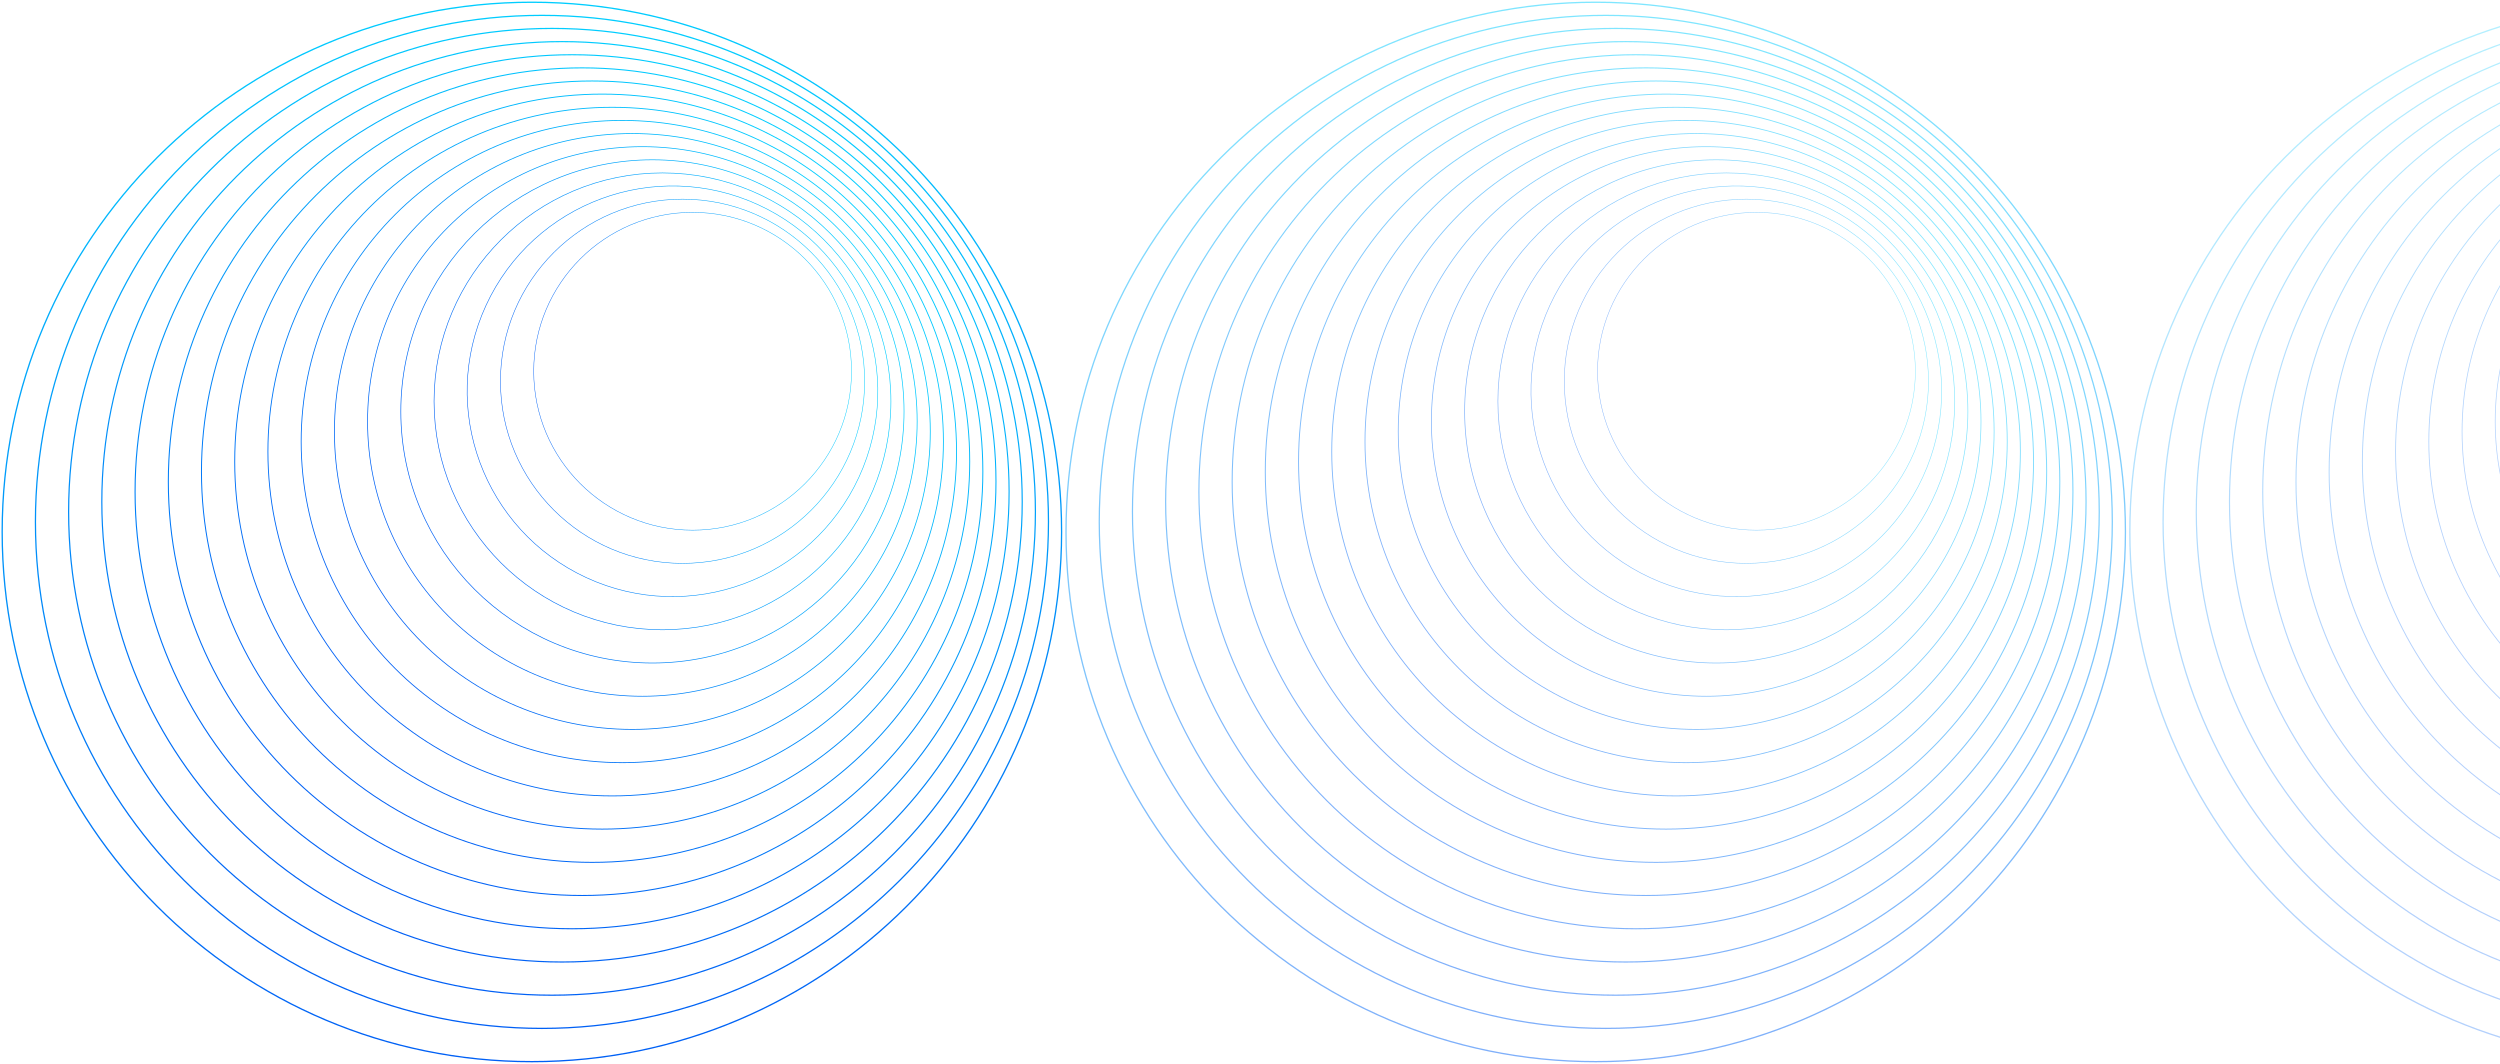 <svg width="1410" height="600" viewBox="0 0 1410 600" fill="none" xmlns="http://www.w3.org/2000/svg">
<g opacity="0.5" clip-path="url(#clip0_4413_2807)">
<path d="M899.983 598.772C734.985 598.772 601.228 465.015 601.228 300.017C601.228 135.019 734.985 1.262 899.983 1.262C1064.98 1.262 1198.74 135.019 1198.74 300.017C1198.74 465.015 1064.98 598.772 899.983 598.772Z" stroke="url(#paint0_linear_4413_2807)" stroke-width="0.75" stroke-miterlimit="10"/>
<path d="M905.661 580.018C747.886 580.018 619.984 452.116 619.984 294.341C619.984 136.567 747.886 8.665 905.661 8.665C1063.44 8.665 1191.34 136.567 1191.34 294.341C1191.34 452.116 1063.44 580.018 905.661 580.018Z" stroke="url(#paint1_linear_4413_2807)" stroke-width="0.72" stroke-miterlimit="10"/>
<path d="M911.336 561.295C760.766 561.295 638.705 439.234 638.705 288.664C638.705 138.094 760.766 16.033 911.336 16.033C1061.91 16.033 1183.97 138.094 1183.97 288.664C1183.97 439.234 1061.91 561.295 911.336 561.295Z" stroke="url(#paint2_linear_4413_2807)" stroke-width="0.69" stroke-miterlimit="10"/>
<path d="M916.979 542.573C773.633 542.573 657.428 426.368 657.428 283.022C657.428 139.675 773.633 23.47 916.979 23.47C1060.33 23.47 1176.53 139.675 1176.53 283.022C1176.53 426.368 1060.33 542.573 916.979 542.573Z" stroke="url(#paint3_linear_4413_2807)" stroke-width="0.66" stroke-miterlimit="10"/>
<path d="M922.656 523.817C786.533 523.817 676.183 413.467 676.183 277.344C676.183 141.221 786.533 30.871 922.656 30.871C1058.78 30.871 1169.13 141.221 1169.13 277.344C1169.13 413.467 1058.78 523.817 922.656 523.817Z" stroke="url(#paint4_linear_4413_2807)" stroke-width="0.62" stroke-miterlimit="10"/>
<path d="M928.332 505.063C799.432 505.063 694.938 400.569 694.938 271.669C694.938 142.769 799.432 38.274 928.332 38.274C1057.23 38.274 1161.73 142.769 1161.73 271.669C1161.73 400.569 1057.23 505.063 928.332 505.063Z" stroke="url(#paint5_linear_4413_2807)" stroke-width="0.59" stroke-miterlimit="10"/>
<path d="M933.976 486.374C812.281 486.374 713.627 387.72 713.627 266.025C713.627 144.33 812.281 45.677 933.976 45.677C1055.67 45.677 1154.32 144.33 1154.32 266.025C1154.32 387.72 1055.67 486.374 933.976 486.374Z" stroke="url(#paint6_linear_4413_2807)" stroke-width="0.56" stroke-miterlimit="10"/>
<path d="M939.652 467.619C825.18 467.619 732.382 374.821 732.382 260.349C732.382 145.877 825.18 53.079 939.652 53.079C1054.12 53.079 1146.92 145.877 1146.92 260.349C1146.92 374.821 1054.12 467.619 939.652 467.619Z" stroke="url(#paint7_linear_4413_2807)" stroke-width="0.53" stroke-miterlimit="10"/>
<path d="M945.294 448.897C838.046 448.897 751.104 361.955 751.104 254.707C751.104 147.458 838.046 60.516 945.294 60.516C1052.54 60.516 1139.49 147.458 1139.49 254.707C1139.49 361.955 1052.54 448.897 945.294 448.897Z" stroke="url(#paint8_linear_4413_2807)" stroke-width="0.5" stroke-miterlimit="10"/>
<path d="M950.971 430.141C850.946 430.141 769.859 349.054 769.859 249.029C769.859 149.004 850.946 67.917 950.971 67.917C1051 67.917 1132.08 149.004 1132.08 249.029C1132.08 349.054 1051 430.141 950.971 430.141Z" stroke="url(#paint9_linear_4413_2807)" stroke-width="0.47" stroke-miterlimit="10"/>
<path d="M956.647 411.388C863.845 411.388 788.614 336.157 788.614 243.354C788.614 150.552 863.845 75.321 956.647 75.321C1049.45 75.321 1124.68 150.552 1124.68 243.354C1124.68 336.157 1049.45 411.388 956.647 411.388Z" stroke="url(#paint10_linear_4413_2807)" stroke-width="0.44" stroke-miterlimit="10"/>
<path d="M962.29 392.697C876.693 392.697 807.302 323.307 807.302 237.709C807.302 152.112 876.693 82.722 962.29 82.722C1047.89 82.722 1117.28 152.112 1117.28 237.709C1117.28 323.307 1047.89 392.697 962.29 392.697Z" stroke="url(#paint11_linear_4413_2807)" stroke-width="0.41" stroke-miterlimit="10"/>
<path d="M967.967 373.943C889.593 373.943 826.059 310.409 826.059 232.035C826.059 153.661 889.593 90.126 967.967 90.126C1046.34 90.126 1109.88 153.661 1109.88 232.035C1109.88 310.409 1046.34 373.943 967.967 373.943Z" stroke="url(#paint12_linear_4413_2807)" stroke-width="0.38" stroke-miterlimit="10"/>
<path d="M973.643 355.187C902.492 355.187 844.813 297.508 844.813 226.357C844.813 155.206 902.492 97.527 973.643 97.527C1044.79 97.527 1102.47 155.206 1102.47 226.357C1102.47 297.508 1044.79 355.187 973.643 355.187Z" stroke="url(#paint13_linear_4413_2807)" stroke-width="0.34" stroke-miterlimit="10"/>
<path d="M930.861 325.861C872.775 299.119 847.365 230.353 874.106 172.267C900.847 114.181 969.613 88.771 1027.7 115.513C1085.79 142.254 1111.2 211.02 1084.45 269.106C1057.71 327.192 988.947 352.602 930.861 325.861Z" stroke="url(#paint14_linear_4413_2807)" stroke-width="0.31" stroke-miterlimit="10"/>
<path d="M984.963 317.743C928.24 317.743 882.257 271.76 882.257 215.037C882.257 158.315 928.24 112.332 984.963 112.332C1041.69 112.332 1087.67 158.315 1087.67 215.037C1087.67 271.76 1041.69 317.743 984.963 317.743Z" stroke="url(#paint15_linear_4413_2807)" stroke-width="0.28" stroke-miterlimit="10"/>
<path d="M990.639 299.021C941.14 299.021 901.013 258.894 901.013 209.394C901.013 159.895 941.14 119.768 990.639 119.768C1040.14 119.768 1080.27 159.895 1080.27 209.394C1080.27 258.894 1040.14 299.021 990.639 299.021Z" stroke="url(#paint16_linear_4413_2807)" stroke-width="0.25" stroke-miterlimit="10"/>
</g>
<g opacity="0.3" clip-path="url(#clip1_4413_2807)">
<path d="M1499.98 598.772C1334.99 598.772 1201.23 465.015 1201.23 300.017C1201.23 135.019 1334.99 1.262 1499.98 1.262C1664.98 1.262 1798.74 135.019 1798.74 300.017C1798.74 465.015 1664.98 598.772 1499.98 598.772Z" stroke="url(#paint17_linear_4413_2807)" stroke-width="0.75" stroke-miterlimit="10"/>
<path d="M1505.66 580.018C1347.89 580.018 1219.98 452.116 1219.98 294.341C1219.98 136.567 1347.89 8.665 1505.66 8.665C1663.44 8.665 1791.34 136.567 1791.34 294.341C1791.34 452.116 1663.44 580.018 1505.66 580.018Z" stroke="url(#paint18_linear_4413_2807)" stroke-width="0.72" stroke-miterlimit="10"/>
<path d="M1511.34 561.295C1360.77 561.295 1238.71 439.234 1238.71 288.664C1238.71 138.094 1360.77 16.033 1511.34 16.033C1661.91 16.033 1783.97 138.094 1783.97 288.664C1783.97 439.234 1661.91 561.295 1511.34 561.295Z" stroke="url(#paint19_linear_4413_2807)" stroke-width="0.69" stroke-miterlimit="10"/>
<path d="M1516.98 542.573C1373.63 542.573 1257.43 426.368 1257.43 283.022C1257.43 139.675 1373.63 23.47 1516.98 23.47C1660.33 23.47 1776.53 139.675 1776.53 283.022C1776.53 426.368 1660.33 542.573 1516.98 542.573Z" stroke="url(#paint20_linear_4413_2807)" stroke-width="0.66" stroke-miterlimit="10"/>
<path d="M1522.66 523.817C1386.53 523.817 1276.18 413.467 1276.18 277.344C1276.18 141.221 1386.53 30.871 1522.66 30.871C1658.78 30.871 1769.13 141.221 1769.13 277.344C1769.13 413.467 1658.78 523.817 1522.66 523.817Z" stroke="url(#paint21_linear_4413_2807)" stroke-width="0.62" stroke-miterlimit="10"/>
<path d="M1528.33 505.063C1399.43 505.063 1294.94 400.569 1294.94 271.669C1294.94 142.769 1399.43 38.274 1528.33 38.274C1657.23 38.274 1761.73 142.769 1761.73 271.669C1761.73 400.569 1657.23 505.063 1528.33 505.063Z" stroke="url(#paint22_linear_4413_2807)" stroke-width="0.59" stroke-miterlimit="10"/>
<path d="M1533.98 486.374C1412.28 486.374 1313.63 387.72 1313.63 266.025C1313.63 144.33 1412.28 45.677 1533.98 45.677C1655.67 45.677 1754.32 144.33 1754.32 266.025C1754.32 387.72 1655.67 486.374 1533.98 486.374Z" stroke="url(#paint23_linear_4413_2807)" stroke-width="0.56" stroke-miterlimit="10"/>
<path d="M1539.65 467.619C1425.18 467.619 1332.38 374.821 1332.38 260.349C1332.38 145.877 1425.18 53.079 1539.65 53.079C1654.12 53.079 1746.92 145.877 1746.92 260.349C1746.92 374.821 1654.12 467.619 1539.65 467.619Z" stroke="url(#paint24_linear_4413_2807)" stroke-width="0.53" stroke-miterlimit="10"/>
<path d="M1545.29 448.897C1438.05 448.897 1351.1 361.955 1351.1 254.707C1351.1 147.458 1438.05 60.516 1545.29 60.516C1652.54 60.516 1739.49 147.458 1739.49 254.707C1739.49 361.955 1652.54 448.897 1545.29 448.897Z" stroke="url(#paint25_linear_4413_2807)" stroke-width="0.5" stroke-miterlimit="10"/>
<path d="M1550.97 430.141C1450.95 430.141 1369.86 349.054 1369.86 249.029C1369.86 149.004 1450.95 67.917 1550.97 67.917C1651 67.917 1732.08 149.004 1732.08 249.029C1732.08 349.054 1651 430.141 1550.97 430.141Z" stroke="url(#paint26_linear_4413_2807)" stroke-width="0.47" stroke-miterlimit="10"/>
<path d="M1556.65 411.388C1463.85 411.388 1388.61 336.157 1388.61 243.354C1388.61 150.552 1463.85 75.321 1556.65 75.321C1649.45 75.321 1724.68 150.552 1724.68 243.354C1724.68 336.157 1649.45 411.388 1556.65 411.388Z" stroke="url(#paint27_linear_4413_2807)" stroke-width="0.44" stroke-miterlimit="10"/>
<path d="M1562.29 392.697C1476.69 392.697 1407.3 323.307 1407.3 237.709C1407.3 152.112 1476.69 82.722 1562.29 82.722C1647.89 82.722 1717.28 152.112 1717.28 237.709C1717.28 323.307 1647.89 392.697 1562.29 392.697Z" stroke="url(#paint28_linear_4413_2807)" stroke-width="0.41" stroke-miterlimit="10"/>
</g>
<g clip-path="url(#clip2_4413_2807)">
<path d="M299.983 598.772C134.985 598.772 1.228 465.015 1.228 300.017C1.228 135.019 134.985 1.262 299.983 1.262C464.981 1.262 598.738 135.019 598.738 300.017C598.738 465.015 464.981 598.772 299.983 598.772Z" stroke="url(#paint29_linear_4413_2807)" stroke-width="0.75" stroke-miterlimit="10"/>
<path d="M305.661 580.018C147.886 580.018 19.984 452.116 19.984 294.341C19.984 136.567 147.886 8.665 305.661 8.665C463.435 8.665 591.337 136.567 591.337 294.341C591.337 452.116 463.435 580.018 305.661 580.018Z" stroke="url(#paint30_linear_4413_2807)" stroke-width="0.72" stroke-miterlimit="10"/>
<path d="M311.336 561.295C160.766 561.295 38.705 439.234 38.705 288.664C38.705 138.094 160.766 16.033 311.336 16.033C461.906 16.033 583.967 138.094 583.967 288.664C583.967 439.234 461.906 561.295 311.336 561.295Z" stroke="url(#paint31_linear_4413_2807)" stroke-width="0.69" stroke-miterlimit="10"/>
<path d="M316.979 542.573C173.633 542.573 57.428 426.368 57.428 283.022C57.428 139.675 173.633 23.47 316.979 23.47C460.326 23.47 576.531 139.675 576.531 283.022C576.531 426.368 460.326 542.573 316.979 542.573Z" stroke="url(#paint32_linear_4413_2807)" stroke-width="0.66" stroke-miterlimit="10"/>
<path d="M322.656 523.817C186.533 523.817 76.183 413.467 76.183 277.344C76.183 141.221 186.533 30.871 322.656 30.871C458.779 30.871 569.129 141.221 569.129 277.344C569.129 413.467 458.779 523.817 322.656 523.817Z" stroke="url(#paint33_linear_4413_2807)" stroke-width="0.62" stroke-miterlimit="10"/>
<path d="M328.332 505.063C199.432 505.063 94.938 400.569 94.938 271.669C94.938 142.769 199.432 38.274 328.332 38.274C457.232 38.274 561.727 142.769 561.727 271.669C561.727 400.569 457.232 505.063 328.332 505.063Z" stroke="url(#paint34_linear_4413_2807)" stroke-width="0.59" stroke-miterlimit="10"/>
<path d="M333.976 486.374C212.281 486.374 113.627 387.72 113.627 266.025C113.627 144.33 212.281 45.677 333.976 45.677C455.671 45.677 554.324 144.33 554.324 266.025C554.324 387.72 455.671 486.374 333.976 486.374Z" stroke="url(#paint35_linear_4413_2807)" stroke-width="0.56" stroke-miterlimit="10"/>
<path d="M339.652 467.619C225.18 467.619 132.382 374.821 132.382 260.349C132.382 145.877 225.18 53.079 339.652 53.079C454.124 53.079 546.921 145.877 546.921 260.349C546.921 374.821 454.124 467.619 339.652 467.619Z" stroke="url(#paint36_linear_4413_2807)" stroke-width="0.53" stroke-miterlimit="10"/>
<path d="M345.294 448.897C238.046 448.897 151.104 361.955 151.104 254.707C151.104 147.458 238.046 60.516 345.294 60.516C452.543 60.516 539.485 147.458 539.485 254.707C539.485 361.955 452.543 448.897 345.294 448.897Z" stroke="url(#paint37_linear_4413_2807)" stroke-width="0.5" stroke-miterlimit="10"/>
<path d="M350.971 430.141C250.946 430.141 169.859 349.054 169.859 249.029C169.859 149.004 250.946 67.917 350.971 67.917C450.996 67.917 532.083 149.004 532.083 249.029C532.083 349.054 450.996 430.141 350.971 430.141Z" stroke="url(#paint38_linear_4413_2807)" stroke-width="0.47" stroke-miterlimit="10"/>
<path d="M356.647 411.388C263.845 411.388 188.614 336.157 188.614 243.354C188.614 150.552 263.845 75.321 356.647 75.321C449.45 75.321 524.681 150.552 524.681 243.354C524.681 336.157 449.45 411.388 356.647 411.388Z" stroke="url(#paint39_linear_4413_2807)" stroke-width="0.44" stroke-miterlimit="10"/>
<path d="M362.29 392.697C276.693 392.697 207.303 323.307 207.303 237.709C207.303 152.112 276.693 82.722 362.29 82.722C447.888 82.722 517.278 152.112 517.278 237.709C517.278 323.307 447.888 392.697 362.29 392.697Z" stroke="url(#paint40_linear_4413_2807)" stroke-width="0.41" stroke-miterlimit="10"/>
<path d="M367.967 373.943C289.593 373.943 226.059 310.409 226.059 232.035C226.059 153.661 289.593 90.126 367.967 90.126C446.341 90.126 509.876 153.661 509.876 232.035C509.876 310.409 446.341 373.943 367.967 373.943Z" stroke="url(#paint41_linear_4413_2807)" stroke-width="0.38" stroke-miterlimit="10"/>
<path d="M373.643 355.187C302.492 355.187 244.813 297.508 244.813 226.357C244.813 155.206 302.492 97.527 373.643 97.527C444.794 97.527 502.473 155.206 502.473 226.357C502.473 297.508 444.794 355.187 373.643 355.187Z" stroke="url(#paint42_linear_4413_2807)" stroke-width="0.34" stroke-miterlimit="10"/>
<path d="M330.86 325.861C272.774 299.119 247.364 230.353 274.105 172.267C300.847 114.181 369.613 88.771 427.699 115.513C485.785 142.254 511.195 211.02 484.453 269.106C457.712 327.192 388.946 352.602 330.86 325.861Z" stroke="url(#paint43_linear_4413_2807)" stroke-width="0.31" stroke-miterlimit="10"/>
<path d="M384.963 317.743C328.24 317.743 282.257 271.76 282.257 215.037C282.257 158.315 328.24 112.332 384.963 112.332C441.685 112.332 487.668 158.315 487.668 215.037C487.668 271.76 441.685 317.743 384.963 317.743Z" stroke="url(#paint44_linear_4413_2807)" stroke-width="0.28" stroke-miterlimit="10"/>
<path d="M390.639 299.021C341.14 299.021 301.013 258.894 301.013 209.394C301.013 159.895 341.14 119.768 390.639 119.768C440.138 119.768 480.266 159.895 480.266 209.394C480.266 258.894 440.138 299.021 390.639 299.021Z" stroke="url(#paint45_linear_4413_2807)" stroke-width="0.25" stroke-miterlimit="10"/>
</g>
<defs>
<linearGradient id="paint0_linear_4413_2807" x1="899.983" y1="0" x2="899.983" y2="600" gradientUnits="userSpaceOnUse">
<stop stop-color="#00CDFF"/>
<stop offset="1" stop-color="#005FF5"/>
</linearGradient>
<linearGradient id="paint1_linear_4413_2807" x1="933.777" y1="8.831" x2="877.544" y2="579.852" gradientUnits="userSpaceOnUse">
<stop stop-color="#00CDFF"/>
<stop offset="1" stop-color="#005FF5"/>
</linearGradient>
<linearGradient id="paint2_linear_4413_2807" x1="964.747" y1="20.116" x2="857.925" y2="557.212" gradientUnits="userSpaceOnUse">
<stop stop-color="#00CDFF"/>
<stop offset="1" stop-color="#005FF5"/>
</linearGradient>
<linearGradient id="paint3_linear_4413_2807" x1="992.664" y1="33.528" x2="841.328" y2="532.482" gradientUnits="userSpaceOnUse">
<stop stop-color="#00CDFF"/>
<stop offset="1" stop-color="#005FF5"/>
</linearGradient>
<linearGradient id="paint4_linear_4413_2807" x1="1017.39" y1="48.63" x2="827.917" y2="506.058" gradientUnits="userSpaceOnUse">
<stop stop-color="#00CDFF"/>
<stop offset="1" stop-color="#005FF5"/>
</linearGradient>
<linearGradient id="paint5_linear_4413_2807" x1="1038.84" y1="64.93" x2="817.793" y2="478.44" gradientUnits="userSpaceOnUse">
<stop stop-color="#00CDFF"/>
<stop offset="1" stop-color="#005FF5"/>
</linearGradient>
<linearGradient id="paint6_linear_4413_2807" x1="1056.93" y1="82.025" x2="811.054" y2="450.025" gradientUnits="userSpaceOnUse">
<stop stop-color="#00CDFF"/>
<stop offset="1" stop-color="#005FF5"/>
</linearGradient>
<linearGradient id="paint7_linear_4413_2807" x1="1071.7" y1="99.453" x2="807.602" y2="421.245" gradientUnits="userSpaceOnUse">
<stop stop-color="#00CDFF"/>
<stop offset="1" stop-color="#005FF5"/>
</linearGradient>
<linearGradient id="paint8_linear_4413_2807" x1="1083.22" y1="116.781" x2="807.402" y2="392.599" gradientUnits="userSpaceOnUse">
<stop stop-color="#00CDFF"/>
<stop offset="1" stop-color="#005FF5"/>
</linearGradient>
<linearGradient id="paint9_linear_4413_2807" x1="1091.59" y1="133.61" x2="810.357" y2="364.415" gradientUnits="userSpaceOnUse">
<stop stop-color="#00CDFF"/>
<stop offset="1" stop-color="#005FF5"/>
</linearGradient>
<linearGradient id="paint10_linear_4413_2807" x1="1097" y1="149.579" x2="816.299" y2="337.13" gradientUnits="userSpaceOnUse">
<stop stop-color="#00CDFF"/>
<stop offset="1" stop-color="#005FF5"/>
</linearGradient>
<linearGradient id="paint11_linear_4413_2807" x1="1099.62" y1="164.315" x2="824.995" y2="311.07" gradientUnits="userSpaceOnUse">
<stop stop-color="#00CDFF"/>
<stop offset="1" stop-color="#005FF5"/>
</linearGradient>
<linearGradient id="paint12_linear_4413_2807" x1="1099.69" y1="177.462" x2="836.249" y2="286.607" gradientUnits="userSpaceOnUse">
<stop stop-color="#00CDFF"/>
<stop offset="1" stop-color="#005FF5"/>
</linearGradient>
<linearGradient id="paint13_linear_4413_2807" x1="1097.49" y1="188.78" x2="849.759" y2="263.934" gradientUnits="userSpaceOnUse">
<stop stop-color="#00CDFF"/>
<stop offset="1" stop-color="#005FF5"/>
</linearGradient>
<linearGradient id="paint14_linear_4413_2807" x1="1093.39" y1="197.999" x2="865.243" y2="243.376" gradientUnits="userSpaceOnUse">
<stop stop-color="#00CDFF"/>
<stop offset="1" stop-color="#005FF5"/>
</linearGradient>
<linearGradient id="paint15_linear_4413_2807" x1="1087.63" y1="204.913" x2="882.29" y2="225.162" gradientUnits="userSpaceOnUse">
<stop stop-color="#00CDFF"/>
<stop offset="1" stop-color="#005FF5"/>
</linearGradient>
<linearGradient id="paint16_linear_4413_2807" x1="1080.66" y1="209.394" x2="900.581" y2="209.394" gradientUnits="userSpaceOnUse">
<stop stop-color="#00CDFF"/>
<stop offset="1" stop-color="#005FF5"/>
</linearGradient>
<linearGradient id="paint17_linear_4413_2807" x1="1499.98" y1="0" x2="1499.98" y2="600" gradientUnits="userSpaceOnUse">
<stop stop-color="#00CDFF"/>
<stop offset="1" stop-color="#005FF5"/>
</linearGradient>
<linearGradient id="paint18_linear_4413_2807" x1="1533.78" y1="8.831" x2="1477.54" y2="579.852" gradientUnits="userSpaceOnUse">
<stop stop-color="#00CDFF"/>
<stop offset="1" stop-color="#005FF5"/>
</linearGradient>
<linearGradient id="paint19_linear_4413_2807" x1="1564.75" y1="20.116" x2="1457.93" y2="557.212" gradientUnits="userSpaceOnUse">
<stop stop-color="#00CDFF"/>
<stop offset="1" stop-color="#005FF5"/>
</linearGradient>
<linearGradient id="paint20_linear_4413_2807" x1="1592.66" y1="33.528" x2="1441.33" y2="532.482" gradientUnits="userSpaceOnUse">
<stop stop-color="#00CDFF"/>
<stop offset="1" stop-color="#005FF5"/>
</linearGradient>
<linearGradient id="paint21_linear_4413_2807" x1="1617.39" y1="48.63" x2="1427.92" y2="506.058" gradientUnits="userSpaceOnUse">
<stop stop-color="#00CDFF"/>
<stop offset="1" stop-color="#005FF5"/>
</linearGradient>
<linearGradient id="paint22_linear_4413_2807" x1="1638.84" y1="64.93" x2="1417.79" y2="478.44" gradientUnits="userSpaceOnUse">
<stop stop-color="#00CDFF"/>
<stop offset="1" stop-color="#005FF5"/>
</linearGradient>
<linearGradient id="paint23_linear_4413_2807" x1="1656.93" y1="82.025" x2="1411.05" y2="450.025" gradientUnits="userSpaceOnUse">
<stop stop-color="#00CDFF"/>
<stop offset="1" stop-color="#005FF5"/>
</linearGradient>
<linearGradient id="paint24_linear_4413_2807" x1="1671.7" y1="99.453" x2="1407.6" y2="421.245" gradientUnits="userSpaceOnUse">
<stop stop-color="#00CDFF"/>
<stop offset="1" stop-color="#005FF5"/>
</linearGradient>
<linearGradient id="paint25_linear_4413_2807" x1="1683.22" y1="116.781" x2="1407.4" y2="392.599" gradientUnits="userSpaceOnUse">
<stop stop-color="#00CDFF"/>
<stop offset="1" stop-color="#005FF5"/>
</linearGradient>
<linearGradient id="paint26_linear_4413_2807" x1="1691.59" y1="133.61" x2="1410.36" y2="364.415" gradientUnits="userSpaceOnUse">
<stop stop-color="#00CDFF"/>
<stop offset="1" stop-color="#005FF5"/>
</linearGradient>
<linearGradient id="paint27_linear_4413_2807" x1="1697" y1="149.579" x2="1416.3" y2="337.13" gradientUnits="userSpaceOnUse">
<stop stop-color="#00CDFF"/>
<stop offset="1" stop-color="#005FF5"/>
</linearGradient>
<linearGradient id="paint28_linear_4413_2807" x1="1699.62" y1="164.315" x2="1425" y2="311.07" gradientUnits="userSpaceOnUse">
<stop stop-color="#00CDFF"/>
<stop offset="1" stop-color="#005FF5"/>
</linearGradient>
<linearGradient id="paint29_linear_4413_2807" x1="299.983" y1="0" x2="299.983" y2="600" gradientUnits="userSpaceOnUse">
<stop stop-color="#00CDFF"/>
<stop offset="1" stop-color="#005FF5"/>
</linearGradient>
<linearGradient id="paint30_linear_4413_2807" x1="333.777" y1="8.831" x2="277.544" y2="579.852" gradientUnits="userSpaceOnUse">
<stop stop-color="#00CDFF"/>
<stop offset="1" stop-color="#005FF5"/>
</linearGradient>
<linearGradient id="paint31_linear_4413_2807" x1="364.747" y1="20.116" x2="257.925" y2="557.212" gradientUnits="userSpaceOnUse">
<stop stop-color="#00CDFF"/>
<stop offset="1" stop-color="#005FF5"/>
</linearGradient>
<linearGradient id="paint32_linear_4413_2807" x1="392.664" y1="33.528" x2="241.328" y2="532.482" gradientUnits="userSpaceOnUse">
<stop stop-color="#00CDFF"/>
<stop offset="1" stop-color="#005FF5"/>
</linearGradient>
<linearGradient id="paint33_linear_4413_2807" x1="417.394" y1="48.63" x2="227.917" y2="506.058" gradientUnits="userSpaceOnUse">
<stop stop-color="#00CDFF"/>
<stop offset="1" stop-color="#005FF5"/>
</linearGradient>
<linearGradient id="paint34_linear_4413_2807" x1="438.839" y1="64.93" x2="217.793" y2="478.44" gradientUnits="userSpaceOnUse">
<stop stop-color="#00CDFF"/>
<stop offset="1" stop-color="#005FF5"/>
</linearGradient>
<linearGradient id="paint35_linear_4413_2807" x1="456.93" y1="82.025" x2="211.054" y2="450.025" gradientUnits="userSpaceOnUse">
<stop stop-color="#00CDFF"/>
<stop offset="1" stop-color="#005FF5"/>
</linearGradient>
<linearGradient id="paint36_linear_4413_2807" x1="471.701" y1="99.453" x2="207.602" y2="421.245" gradientUnits="userSpaceOnUse">
<stop stop-color="#00CDFF"/>
<stop offset="1" stop-color="#005FF5"/>
</linearGradient>
<linearGradient id="paint37_linear_4413_2807" x1="483.22" y1="116.781" x2="207.402" y2="392.599" gradientUnits="userSpaceOnUse">
<stop stop-color="#00CDFF"/>
<stop offset="1" stop-color="#005FF5"/>
</linearGradient>
<linearGradient id="paint38_linear_4413_2807" x1="491.585" y1="133.61" x2="210.357" y2="364.415" gradientUnits="userSpaceOnUse">
<stop stop-color="#00CDFF"/>
<stop offset="1" stop-color="#005FF5"/>
</linearGradient>
<linearGradient id="paint39_linear_4413_2807" x1="496.996" y1="149.579" x2="216.299" y2="337.13" gradientUnits="userSpaceOnUse">
<stop stop-color="#00CDFF"/>
<stop offset="1" stop-color="#005FF5"/>
</linearGradient>
<linearGradient id="paint40_linear_4413_2807" x1="499.618" y1="164.315" x2="224.996" y2="311.07" gradientUnits="userSpaceOnUse">
<stop stop-color="#00CDFF"/>
<stop offset="1" stop-color="#005FF5"/>
</linearGradient>
<linearGradient id="paint41_linear_4413_2807" x1="499.685" y1="177.462" x2="236.249" y2="286.607" gradientUnits="userSpaceOnUse">
<stop stop-color="#00CDFF"/>
<stop offset="1" stop-color="#005FF5"/>
</linearGradient>
<linearGradient id="paint42_linear_4413_2807" x1="497.494" y1="188.78" x2="249.759" y2="263.934" gradientUnits="userSpaceOnUse">
<stop stop-color="#00CDFF"/>
<stop offset="1" stop-color="#005FF5"/>
</linearGradient>
<linearGradient id="paint43_linear_4413_2807" x1="493.392" y1="197.999" x2="265.243" y2="243.376" gradientUnits="userSpaceOnUse">
<stop stop-color="#00CDFF"/>
<stop offset="1" stop-color="#005FF5"/>
</linearGradient>
<linearGradient id="paint44_linear_4413_2807" x1="487.635" y1="204.913" x2="282.29" y2="225.162" gradientUnits="userSpaceOnUse">
<stop stop-color="#00CDFF"/>
<stop offset="1" stop-color="#005FF5"/>
</linearGradient>
<linearGradient id="paint45_linear_4413_2807" x1="480.664" y1="209.394" x2="300.581" y2="209.394" gradientUnits="userSpaceOnUse">
<stop stop-color="#00CDFF"/>
<stop offset="1" stop-color="#005FF5"/>
</linearGradient>
<clipPath id="clip0_4413_2807">
<rect width="600" height="600" fill="white" transform="matrix(-1 0 0 1 1200 0)"/>
</clipPath>
<clipPath id="clip1_4413_2807">
<rect width="600" height="600" fill="white" transform="matrix(-1 0 0 1 1800 0)"/>
</clipPath>
<clipPath id="clip2_4413_2807">
<rect width="600" height="600" fill="white" transform="matrix(-1 0 0 1 600 0)"/>
</clipPath>
</defs>
</svg>
